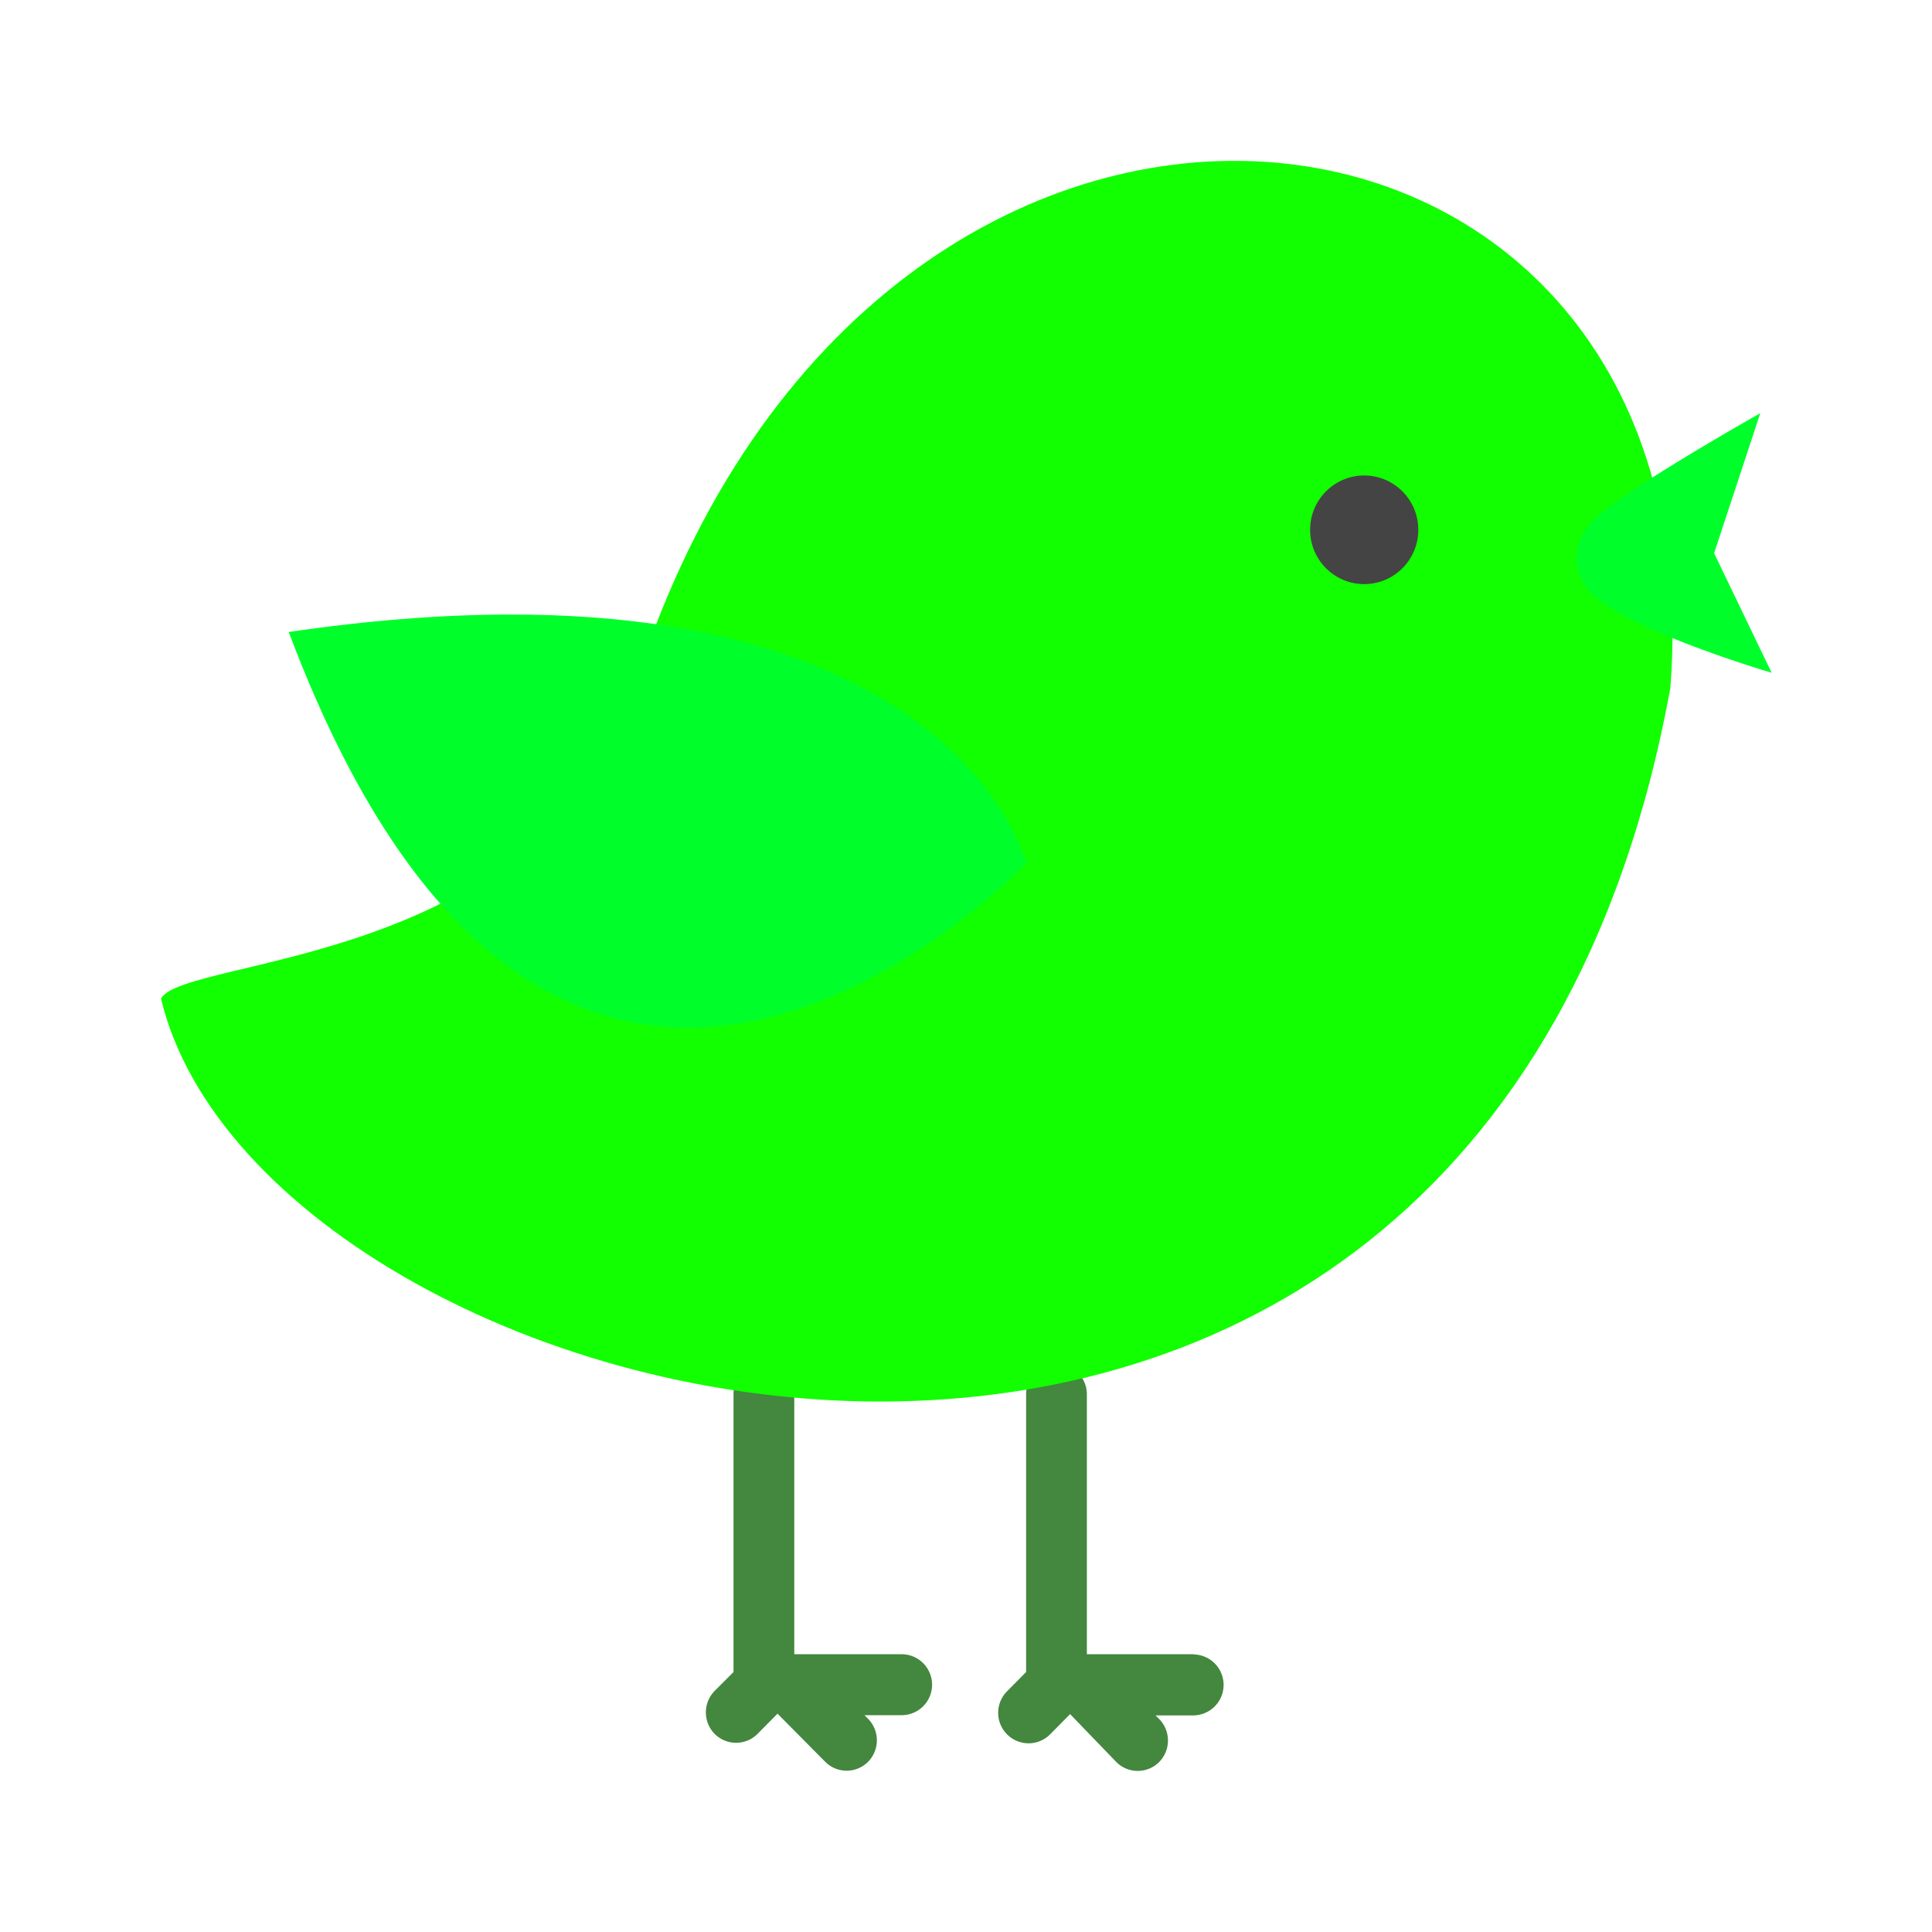 <svg xmlns="http://www.w3.org/2000/svg" viewBox="0 0 90 90"><defs><style>.cls-1{fill:#44873e;}.cls-2{fill:#11ff00;}.cls-3{fill:#00ff2a;}.cls-4{fill:#444;}</style></defs><title>yellow-bird</title><g id="yellow-bird"><path class="cls-1" d="M42,77.06h-5V64.95a1.41,1.41,0,1,0-2.83,0V77.89l-.88.88a1.43,1.43,0,0,0,0,2,1.41,1.41,0,0,0,2,0l.93-.94,2.22,2.24a1.41,1.41,0,0,0,2,0,1.43,1.43,0,0,0,0-2l-.17-.17H42a1.42,1.42,0,0,0,0-2.84Z"/><path class="cls-1" d="M55.63,77.06h-5V64.95a1.41,1.41,0,1,0-2.83,0V77.89l-.88.89a1.42,1.42,0,0,0,1,2.43,1.41,1.41,0,0,0,1-.42l.93-.94L52,82.08a1.41,1.41,0,0,0,2,0,1.43,1.43,0,0,0,0-2l-.17-.17h1.75a1.42,1.42,0,0,0,0-2.84Z"/><path class="cls-2" d="M29.63,31.73C40.84-3,80.17,1.82,77.81,32.06,68.86,81,12.39,66.91,7.5,46.52,8.55,44.53,25.77,45.06,29.63,31.73Z"/><path class="cls-3" d="M47.63,39.75l.23.4S26.17,63.29,13.45,29.44C43.35,25.07,47.63,39.75,47.63,39.75Z"/><path class="cls-3" d="M82,19.25s-7.26,4.08-8,5.24a2.33,2.33,0,0,0,.12,3.14c1.79,1.77,8.41,3.71,8.41,3.71l-2.68-5.57Z"/><ellipse class="cls-4" cx="63.55" cy="24.68" rx="2.52" ry="2.53"/></g></svg>